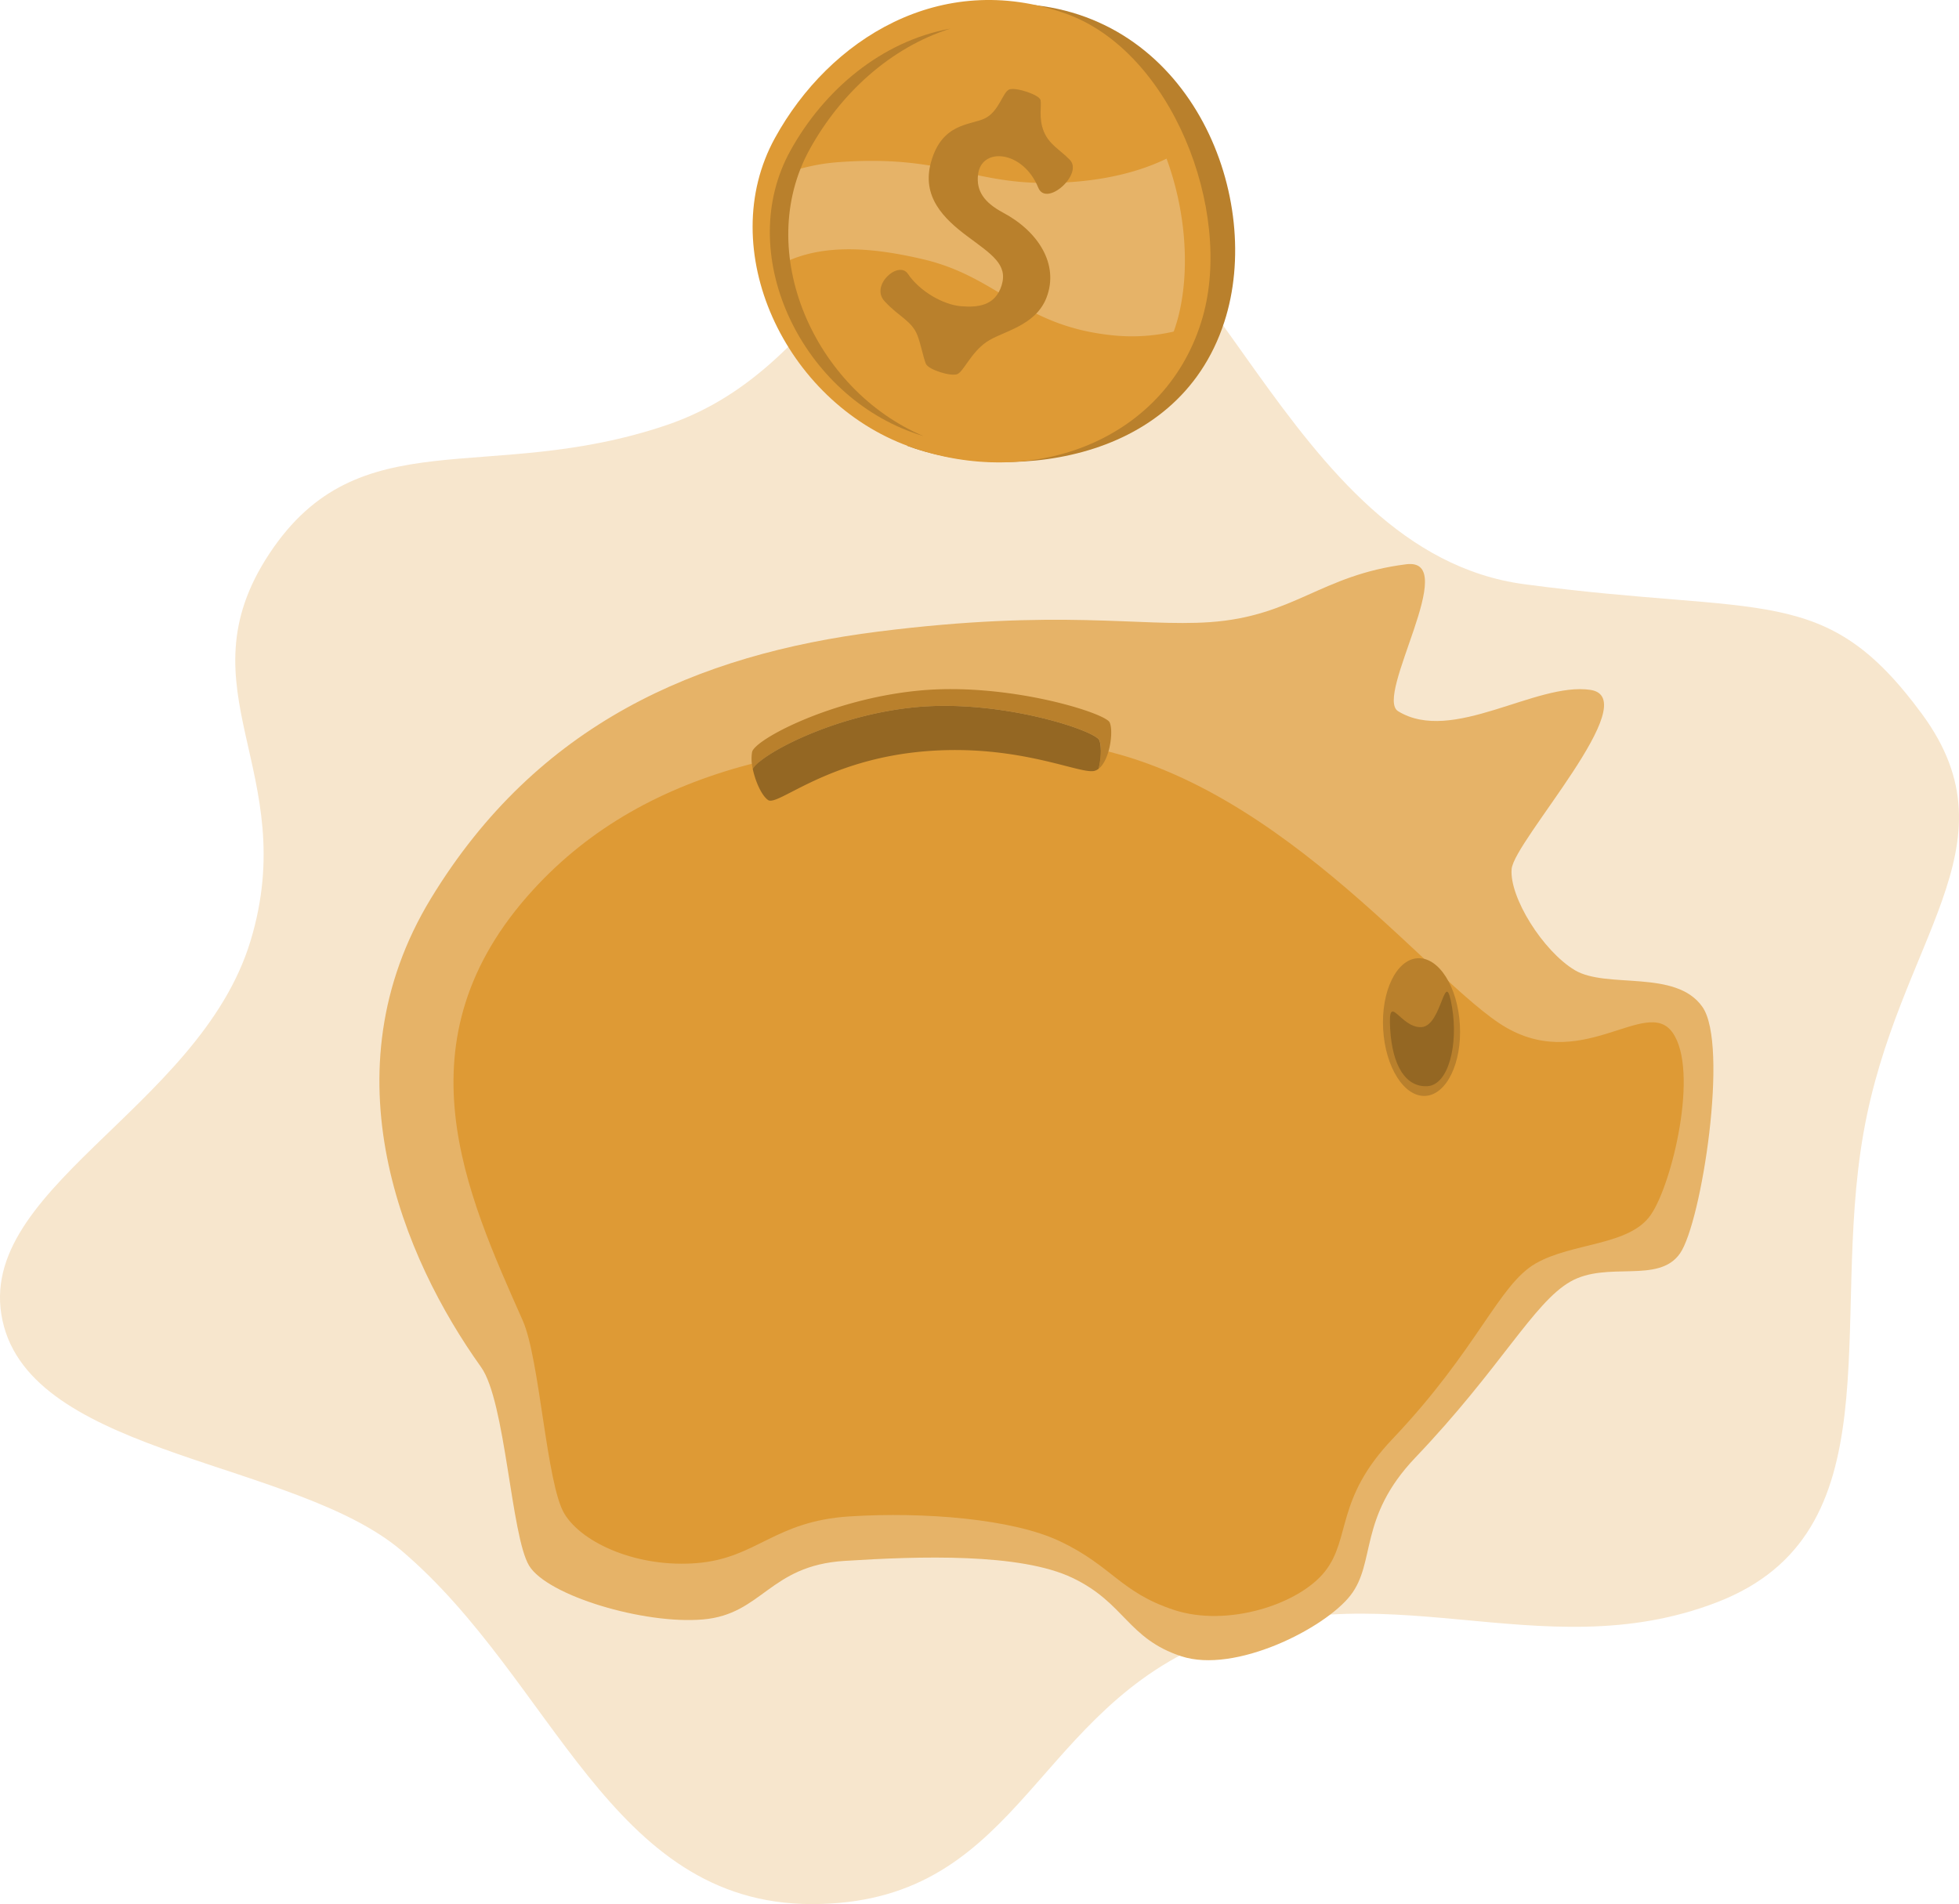 <svg xmlns="http://www.w3.org/2000/svg" viewBox="0 0 483.3 469.79"><defs><style>.cls-1{fill:#f7e6cd;}.cls-2{fill:#b9802c;}.cls-3{fill:#de9a35;}.cls-4{fill:#e6b368;}.cls-5{fill:#946723;}</style></defs><title>Donate</title><g id="Capa_2" data-name="Capa 2"><g id="Ilustraciones"><path class="cls-1" d="M66.45,136.61c22.19-33.58,53.68-16.78,97.86-31.68s50.28-65.72,92.27-62.42,60.11,93.69,119.47,101.63,74.17-.59,98.15,32.07-6.07,55.63-14.47,103.35,8,98.67-36.06,115.73-83.53-9.32-128,10.89c-41.31,18.76-45.41,63.61-95.38,63.61S136.79,414.59,99,382.53c-26-22-89.15-23.31-98-55.17C-8.24,293.91,49.11,274,61.8,232.17S44.26,170.19,66.45,136.61Z"/><path class="cls-2" d="M302.05,79.43c9.82-30.2-7.64-75-48.47-78.33L223.79,110C246.72,118.52,290.29,115.65,302.05,79.43Z"/><path class="cls-3" d="M296.71,78.24c-8.61,30.15-41.7,43-72.43,31.9S176.08,61.42,191.21,34C204.61,9.66,232-7.55,262.85,3.33,289.06,12.59,304.24,51.87,296.71,78.24Z"/><path class="cls-4" d="M287.8,39.14c-9.23,4.48-20.08,6-29.95,6-18.55,0-25.75-7-51-5.13a48.34,48.34,0,0,0-14.16,3.21,45.94,45.94,0,0,0-1.3,22.71c10.34-6.17,23.54-4.94,36.2-2,18.8,4.37,24.41,16.48,46.87,18.8a46,46,0,0,0,15.1-.92,40.88,40.88,0,0,0,1.56-5.48C293.5,65.17,292.32,51.41,287.8,39.14Z"/><path class="cls-2" d="M249,22.07c-1.62.61-2.52,5.49-6.09,7.17s-10.5,1.08-13.2,10.69c-2.42,8.58,3.08,14,9,18.41s10,6.92,8.4,12.06-6,5.5-10.14,5.14-10-3.54-13-8c-2.32-3.35-9.33,2.87-5.75,6.77s6.72,4.82,8.12,8.44c.79,2,1.46,5.51,2.08,7s6.23,3.2,7.77,2.55,3.34-5.27,7.18-7.92,12.09-3.82,14.83-11c3.1-8.12-2-16.26-10.74-20.92-4.72-2.53-6.64-5.38-6.17-9.38.8-6.92,11.12-6,14.86,3.23,2,4.89,11.15-3.37,7.8-6.86-2.46-2.55-5.09-3.75-6.43-7s-.51-6.48-.81-7.77S250.65,21.46,249,22.07Z"/><path class="cls-4" d="M420,248.43c-6.56-9.38-23.63-4.36-31.49-9.07s-16.16-18-15.58-24.94,33.14-42.13,19.44-44.21c-13.46-2-34.06,13.46-47.44,5.27-6-3.66,15.7-38,2-36.26-21.12,2.66-27.59,12.82-48.45,14.28-17.35,1.2-37-3.33-81.83,2.33s-84.06,22.72-110.3,65.78-6.85,88.85,12.33,115.69c6.06,8.48,7.39,41.63,11.86,49s28.3,14.54,42.92,13.26,16.31-13.26,34.82-14.44,43.4-2,56.34,4.2,13.53,14.95,26.8,19.32,35.38-6.84,41.74-15,1.88-19.16,16-34c21-22,29.13-38.2,38.25-43.42s21.78.68,27.08-7S426.57,257.8,420,248.43Z"/><path class="cls-3" d="M369.85,252.44c19.86,13.26,36.23-7,42.8,2.35s-.08,37.25-5.38,44.94-19.29,6.78-28.41,12S364.54,332.93,343.57,355c-14.12,14.83-10.28,24.49-16.63,32.64s-24.05,13.94-37.32,9.57-15.29-10.91-28.27-17c-11.54-5.44-33.27-7.25-51.78-6.07s-22.8,10.22-37.42,11.5-28.43-4.8-32.89-12.13-6.07-38.15-10.29-47.68c-13.88-31.34-31.46-69.17,2.61-106.35,28.15-30.73,71.2-39.26,125.84-36.47C309.21,185.6,349.62,238.93,369.85,252.44Z"/><ellipse class="cls-2" cx="350.69" cy="253.42" rx="9.48" ry="17.01" transform="translate(-13.63 20.02) rotate(-3.21)"/><path class="cls-5" d="M358.23,248.49c1.56,9.27-.87,19.21-6.09,19.5s-8.65-4.84-9.18-14.22,2.5-.05,7.73-.35S356.41,237.74,358.23,248.49Z"/></g><g id="Capa_5" data-name="Capa 5"><path class="cls-2" d="M273.75,178.22c-1.14-2.37-25.48-10-47.36-7.8-21.46,2.13-40.08,12-40.84,15.1a10.24,10.24,0,0,0,.18,4.2c1.86-3.51,19.39-13.07,39.49-15.17,21.24-2.23,44.88,5.63,46,8.07.57,1.28.5,4.31-.19,7.06C273.8,187.59,274.77,180.35,273.75,178.22Z"/><path class="cls-5" d="M271.2,182.62c-1.1-2.44-24.74-10.3-46-8.07-20.1,2.1-37.63,11.66-39.49,15.17.66,3.12,2.2,6.58,3.78,7.67,2.41,1.65,14.45-10.13,39.13-12.06,22.84-1.8,37.87,5.8,41.4,4.86a2.75,2.75,0,0,0,1-.51C271.7,186.93,271.77,183.9,271.2,182.62Z"/></g><g id="Capa_6" data-name="Capa 6"><path class="cls-2" d="M199.75,36.85c7.58-13.77,19.9-25.12,34.75-29.8-17,3.09-31.2,15.11-39.5,30.12-13.83,25,2.05,59.35,30.06,69.51.94.34,1.88.65,2.82.94C200.74,96.13,185.89,62,199.75,36.85Z"/></g></g></svg>